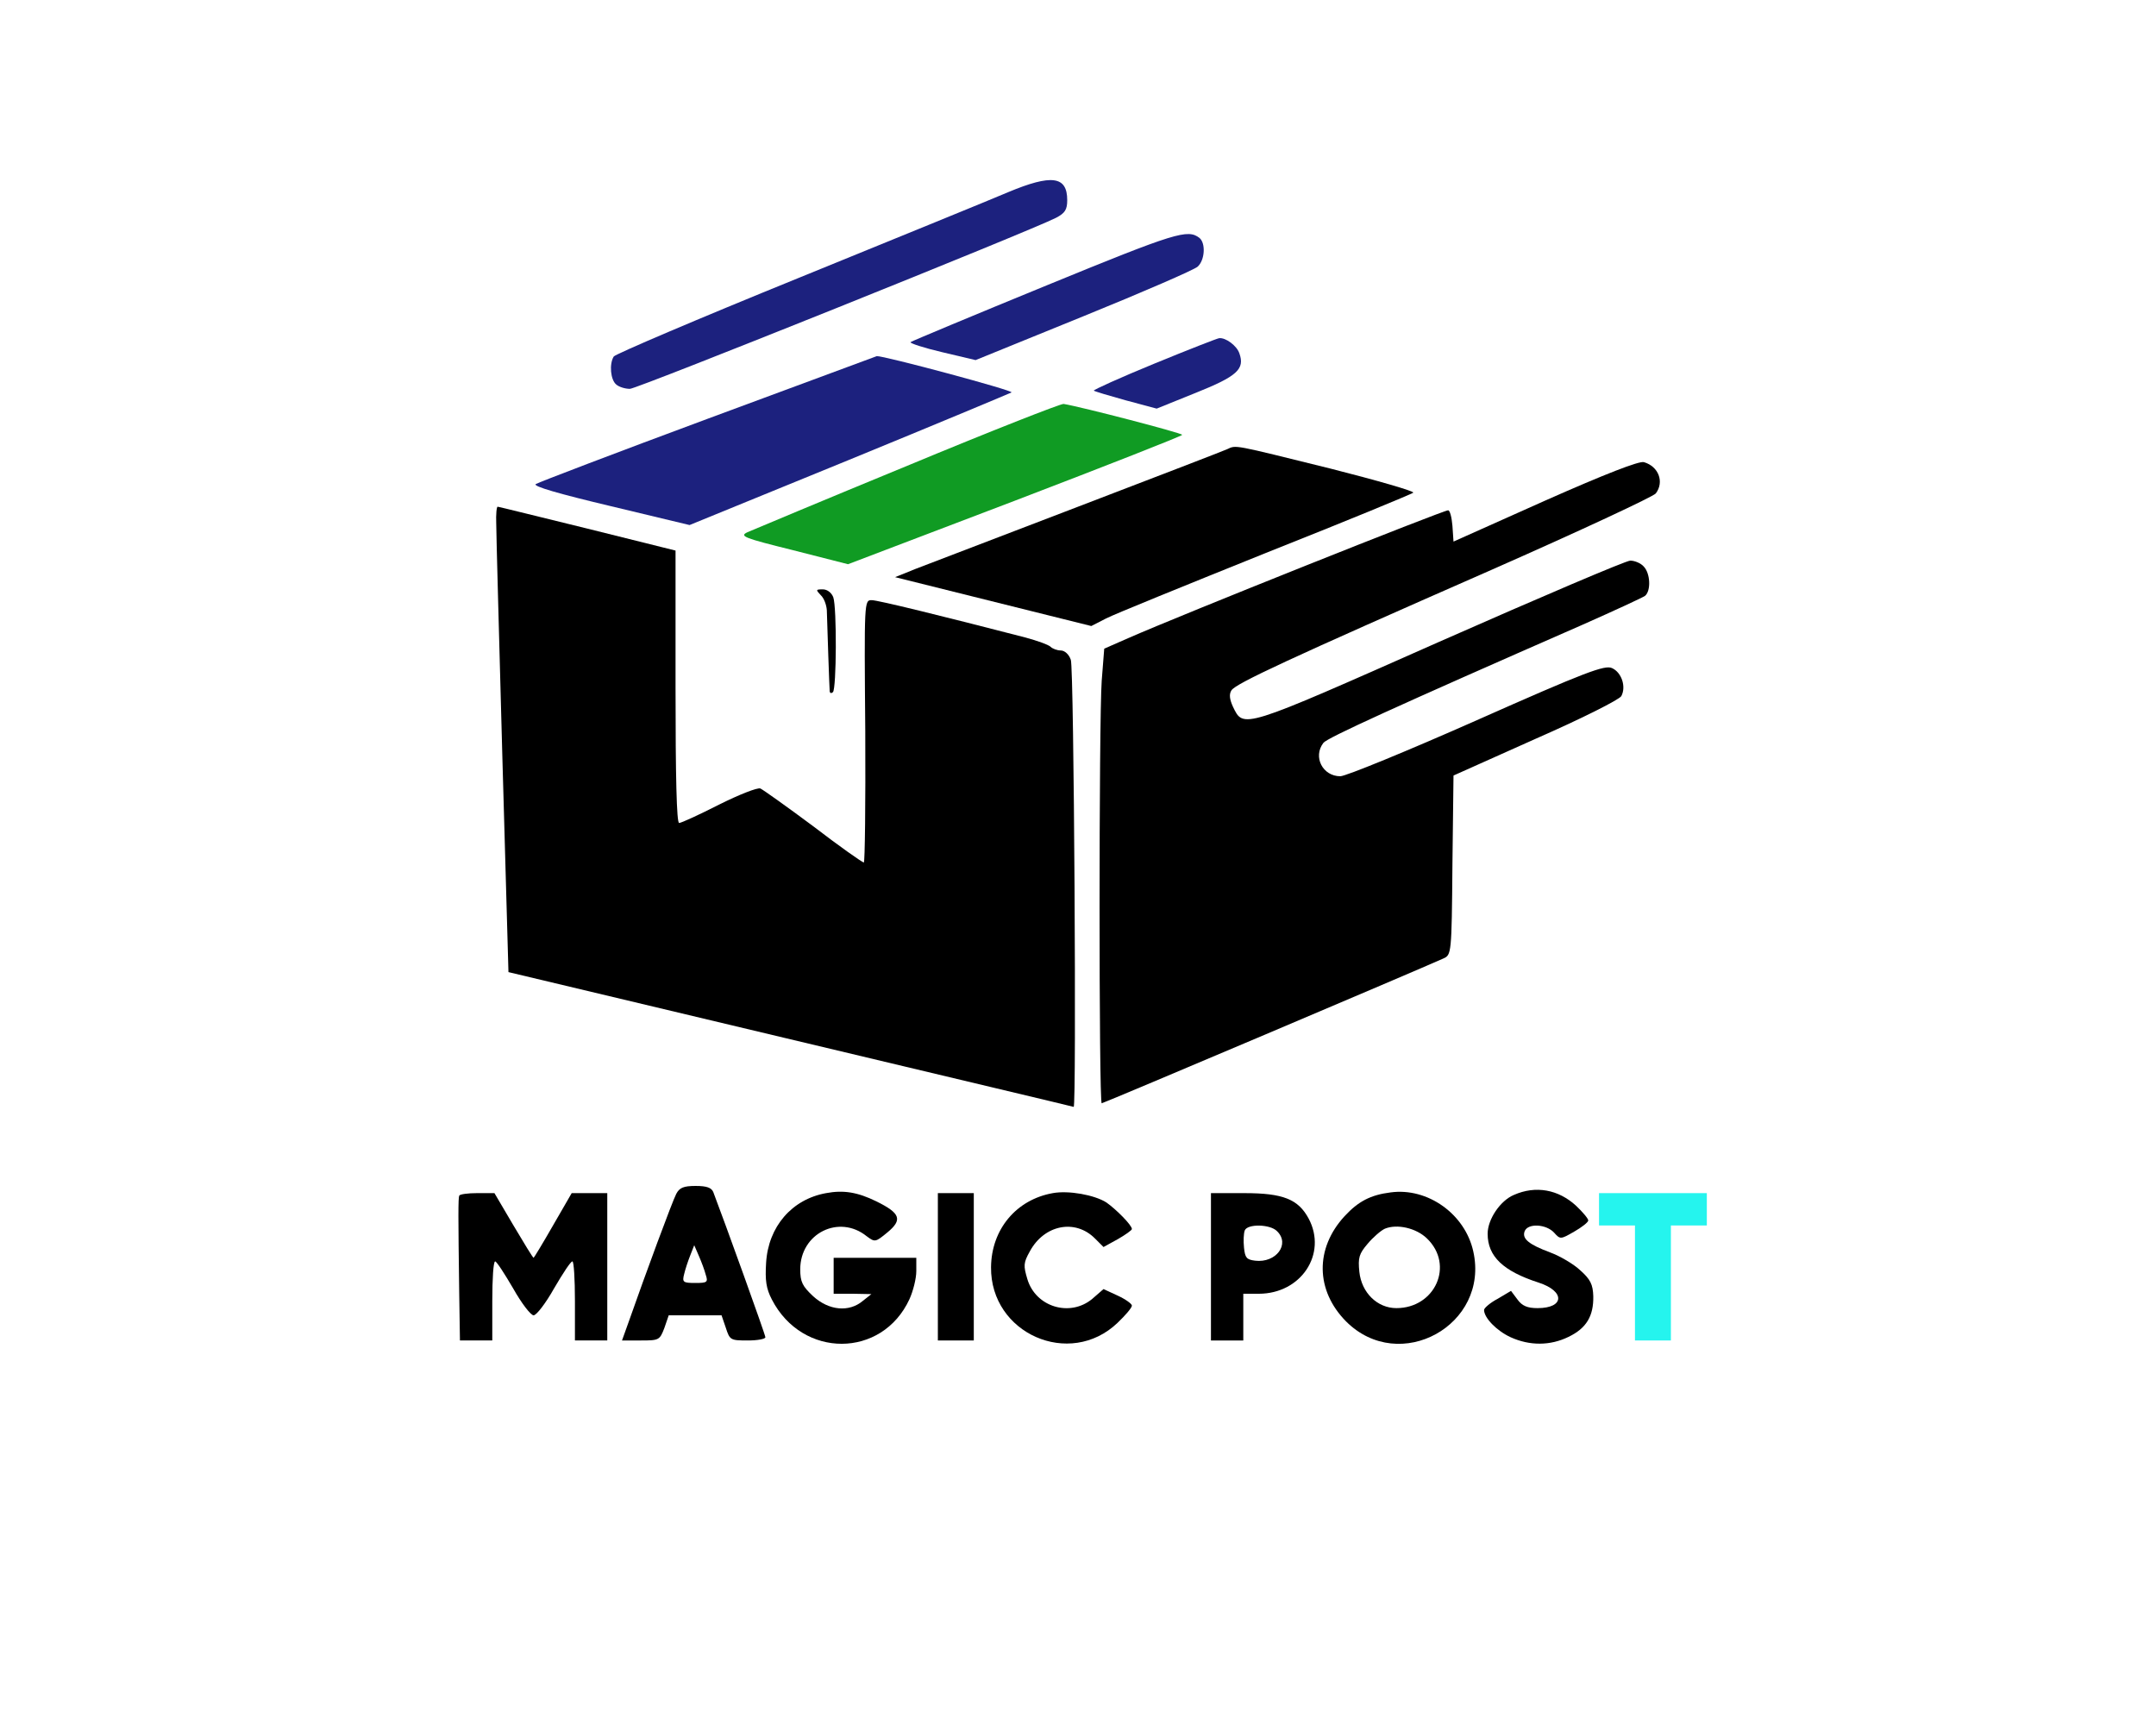 <svg version="1.0" xmlns="http://www.w3.org/2000/svg"
 width="600pt" height="480pt" viewBox="0 0 600 480"
 preserveAspectRatio="xMidYMid meet">

<g transform="translate(0,480) scale(0.1,-0.1)" fill="#000000" stroke="none">
    <path
        fill="#1c217e"
        d="M2805 4265 c-44 -19 -307 -126 -584 -239 -278 -113 -508 -211 -513
        -218 -13 -21 -9 -65 7 -78 8 -7 25 -12 38 -12 20 0 1116 440 1186 476 25 13
        31 23 31 49 0 67 -43 73 -165 22z"/>
    <path 
        fill="#1c217e"
        d="M2913 4006 c-205 -84 -375 -155 -379 -158 -3 -3 37 -16 88 -28 l93
        -22 300 122 c165 67 308 129 318 138 20 18 23 65 5 80 -33 25 -64 16 -425
        -132z"/>
    <path
        fill="#1c217e"
        d="M3212 3788 c-95 -39 -170 -73 -168 -75 2 -2 42 -14 89 -27 l86 -23
        109 44 c115 46 137 66 121 110 -7 21 -38 44 -56 42 -4 0 -86 -32 -181 -71z"/>
    <path 
        fill="#1c217e"
        d="M1970 3635 c-256 -95 -471 -177 -479 -182 -9 -6 64 -27 207 -61 l221
        -53 443 181 c244 100 447 185 453 188 8 5 -358 103 -375 101 -3 -1 -214 -79
        -470 -174z"/>
    <path 
        fill="#109b23"
        d="M2525 3504 c-231 -95 -431 -179 -445 -185 -23 -11 -10 -16 127 -50
        l153 -39 465 177 c256 98 465 180 465 183 0 5 -281 78 -330 86 -8 1 -204 -76
        -435 -172z"/>
    <path d="M3415 3550 c-11 -5 -198 -77 -415 -160 -217 -83 -421 -161 -452 -173
    l-57 -23 273 -68 273 -68 41 21 c23 12 223 93 444 182 222 88 406 164 411 168
    4 4 -100 34 -230 67 -275 68 -262 66 -288 54z"/>
    <path d="M4300 3407 l-255 -114 -3 44 c-2 24 -7 43 -12 43 -14 0 -741 -290
    -891 -356 l-66 -29 -7 -89 c-8 -112 -8 -1176 0 -1176 5 0 885 373 951 403 22
    10 23 12 25 260 l3 249 228 102 c130 57 233 109 239 119 14 26 1 66 -26 78
    -20 9 -72 -10 -376 -145 -194 -86 -365 -156 -380 -156 -49 0 -77 54 -47 93 11
    14 197 99 722 329 88 39 166 75 173 80 17 14 15 63 -4 82 -8 9 -25 16 -37 16
    -12 0 -251 -102 -532 -226 -553 -245 -544 -242 -574 -180 -9 20 -11 34 -4 45
    12 19 158 87 723 335 245 108 451 204 458 213 24 32 8 75 -33 87 -13 4 -108
    -33 -275 -107z"/>
    <path d="M1381 3343 c0 -27 8 -318 17 -648 l17 -600 785 -187 c432 -103 786
    -187 788 -188 8 -1 1 1223 -8 1244 -5 15 -17 26 -28 26 -10 0 -23 5 -28 10 -6
    6 -37 17 -70 26 -232 60 -411 104 -428 104 -21 0 -21 -2 -18 -365 1 -201 -1
    -365 -4 -365 -4 0 -68 45 -141 101 -74 55 -140 102 -147 105 -8 3 -59 -17
    -115 -45 -55 -28 -105 -51 -111 -51 -7 0 -10 128 -10 379 l0 379 -245 61
    c-135 33 -247 61 -250 61 -3 0 -5 -21 -4 -47z"/>
    <path d="M2284 3144 c9 -8 16 -27 17 -42 1 -39 7 -215 8 -226 1 -5 4 -6 9 -2
    10 10 11 235 1 264 -5 13 -17 22 -29 22 -20 0 -20 -1 -6 -16z"/>
    <path d="M1882 1478 c-11 -21 -85 -221 -132 -355 l-19 -53 53 0 c50 0 52 1 65
    35 l12 35 74 0 73 0 12 -35 c11 -34 13 -35 61 -35 27 0 49 4 49 9 0 7 -114
    323 -145 404 -5 12 -18 17 -49 17 -34 0 -45 -5 -54 -22z m82 -225 c7 -21 4
    -23 -29 -23 -34 0 -37 2 -31 25 3 13 11 37 17 52 l11 28 13 -30 c7 -16 16 -40
    19 -52z"/>
    <path d="M2299 1480 c-95 -17 -161 -93 -167 -194 -3 -49 0 -71 16 -102 85
    -165 307 -164 383 1 10 22 19 57 19 78 l0 37 -115 0 -115 0 0 -50 0 -50 53 0
    52 -1 -24 -19 c-38 -32 -94 -27 -138 13 -30 28 -36 40 -36 75 0 100 108 154
    185 92 23 -17 24 -17 58 11 42 35 36 53 -31 86 -53 26 -92 32 -140 23z"/>
    <path d="M2930 1480 c-102 -18 -171 -101 -172 -206 -2 -185 219 -282 352 -155
    22 21 40 42 40 48 0 5 -18 18 -40 28 l-39 18 -31 -27 c-62 -52 -158 -23 -181
    55 -11 37 -11 45 7 77 40 74 126 91 181 36 l24 -24 40 22 c21 12 39 25 39 28
    0 11 -44 55 -71 74 -33 21 -105 34 -149 26z"/>
    <path d="M3870 1482 c-56 -7 -90 -25 -128 -66 -83 -90 -81 -207 4 -293 149
    -149 400 -10 354 195 -23 104 -127 178 -230 164z m101 -128 c77 -74 23 -194
    -85 -194 -53 0 -97 43 -103 101 -4 39 -1 50 23 78 15 18 37 37 48 42 34 14 87
    2 117 -27z"/>
    <path d="M4213 1475 c-38 -16 -73 -68 -73 -108 0 -63 43 -104 142 -136 74 -24
    72 -71 -3 -71 -28 0 -43 6 -56 24 l-18 24 -37 -22 c-21 -11 -38 -26 -38 -31 0
    -22 35 -58 74 -76 53 -24 110 -24 161 1 50 24 70 58 69 113 -1 33 -8 47 -36
    72 -19 18 -57 40 -84 50 -59 22 -79 38 -71 59 9 23 60 20 82 -4 17 -19 18 -19
    56 3 21 12 39 26 39 31 0 5 -15 23 -34 41 -49 45 -112 57 -173 30z"/>
    <path d="M1278 1473 c-3 -8 -3 -53 0 -275 l2 -128 45 0 45 0 0 110 c0 61 3
    110 8 110 4 0 26 -34 50 -75 23 -41 49 -75 57 -75 8 0 34 34 57 75 24 41 46
    75 51 75 4 0 7 -49 7 -110 l0 -110 45 0 45 0 0 205 0 205 -49 0 -50 0 -52 -90
    c-28 -49 -53 -90 -54 -90 -2 0 -27 41 -56 90 l-53 90 -48 0 c-26 0 -48 -3 -50
    -7z"/>
    <path d="M2610 1275 l0 -205 50 0 50 0 0 205 0 205 -50 0 -50 0 0 -205z"/>
    <path d="M3370 1275 l0 -205 45 0 45 0 0 65 0 65 43 0 c118 0 191 111 139 209
    -29 54 -71 71 -179 71 l-93 0 0 -205z m184 99 c37 -36 -3 -89 -61 -82 -24 3
    -28 8 -31 36 -2 19 -1 40 2 48 7 19 71 18 90 -2z"/>
    <path
    fill="#25F4EE"
    d="M4450 1435 l0 -45 50 0 50 0 0 -160 0 -160 50 0 50 0 0 160 0 160 50
    0 50 0 0 45 0 45 -150 0 -150 0 0 -45z"/>
</g>
</svg>

